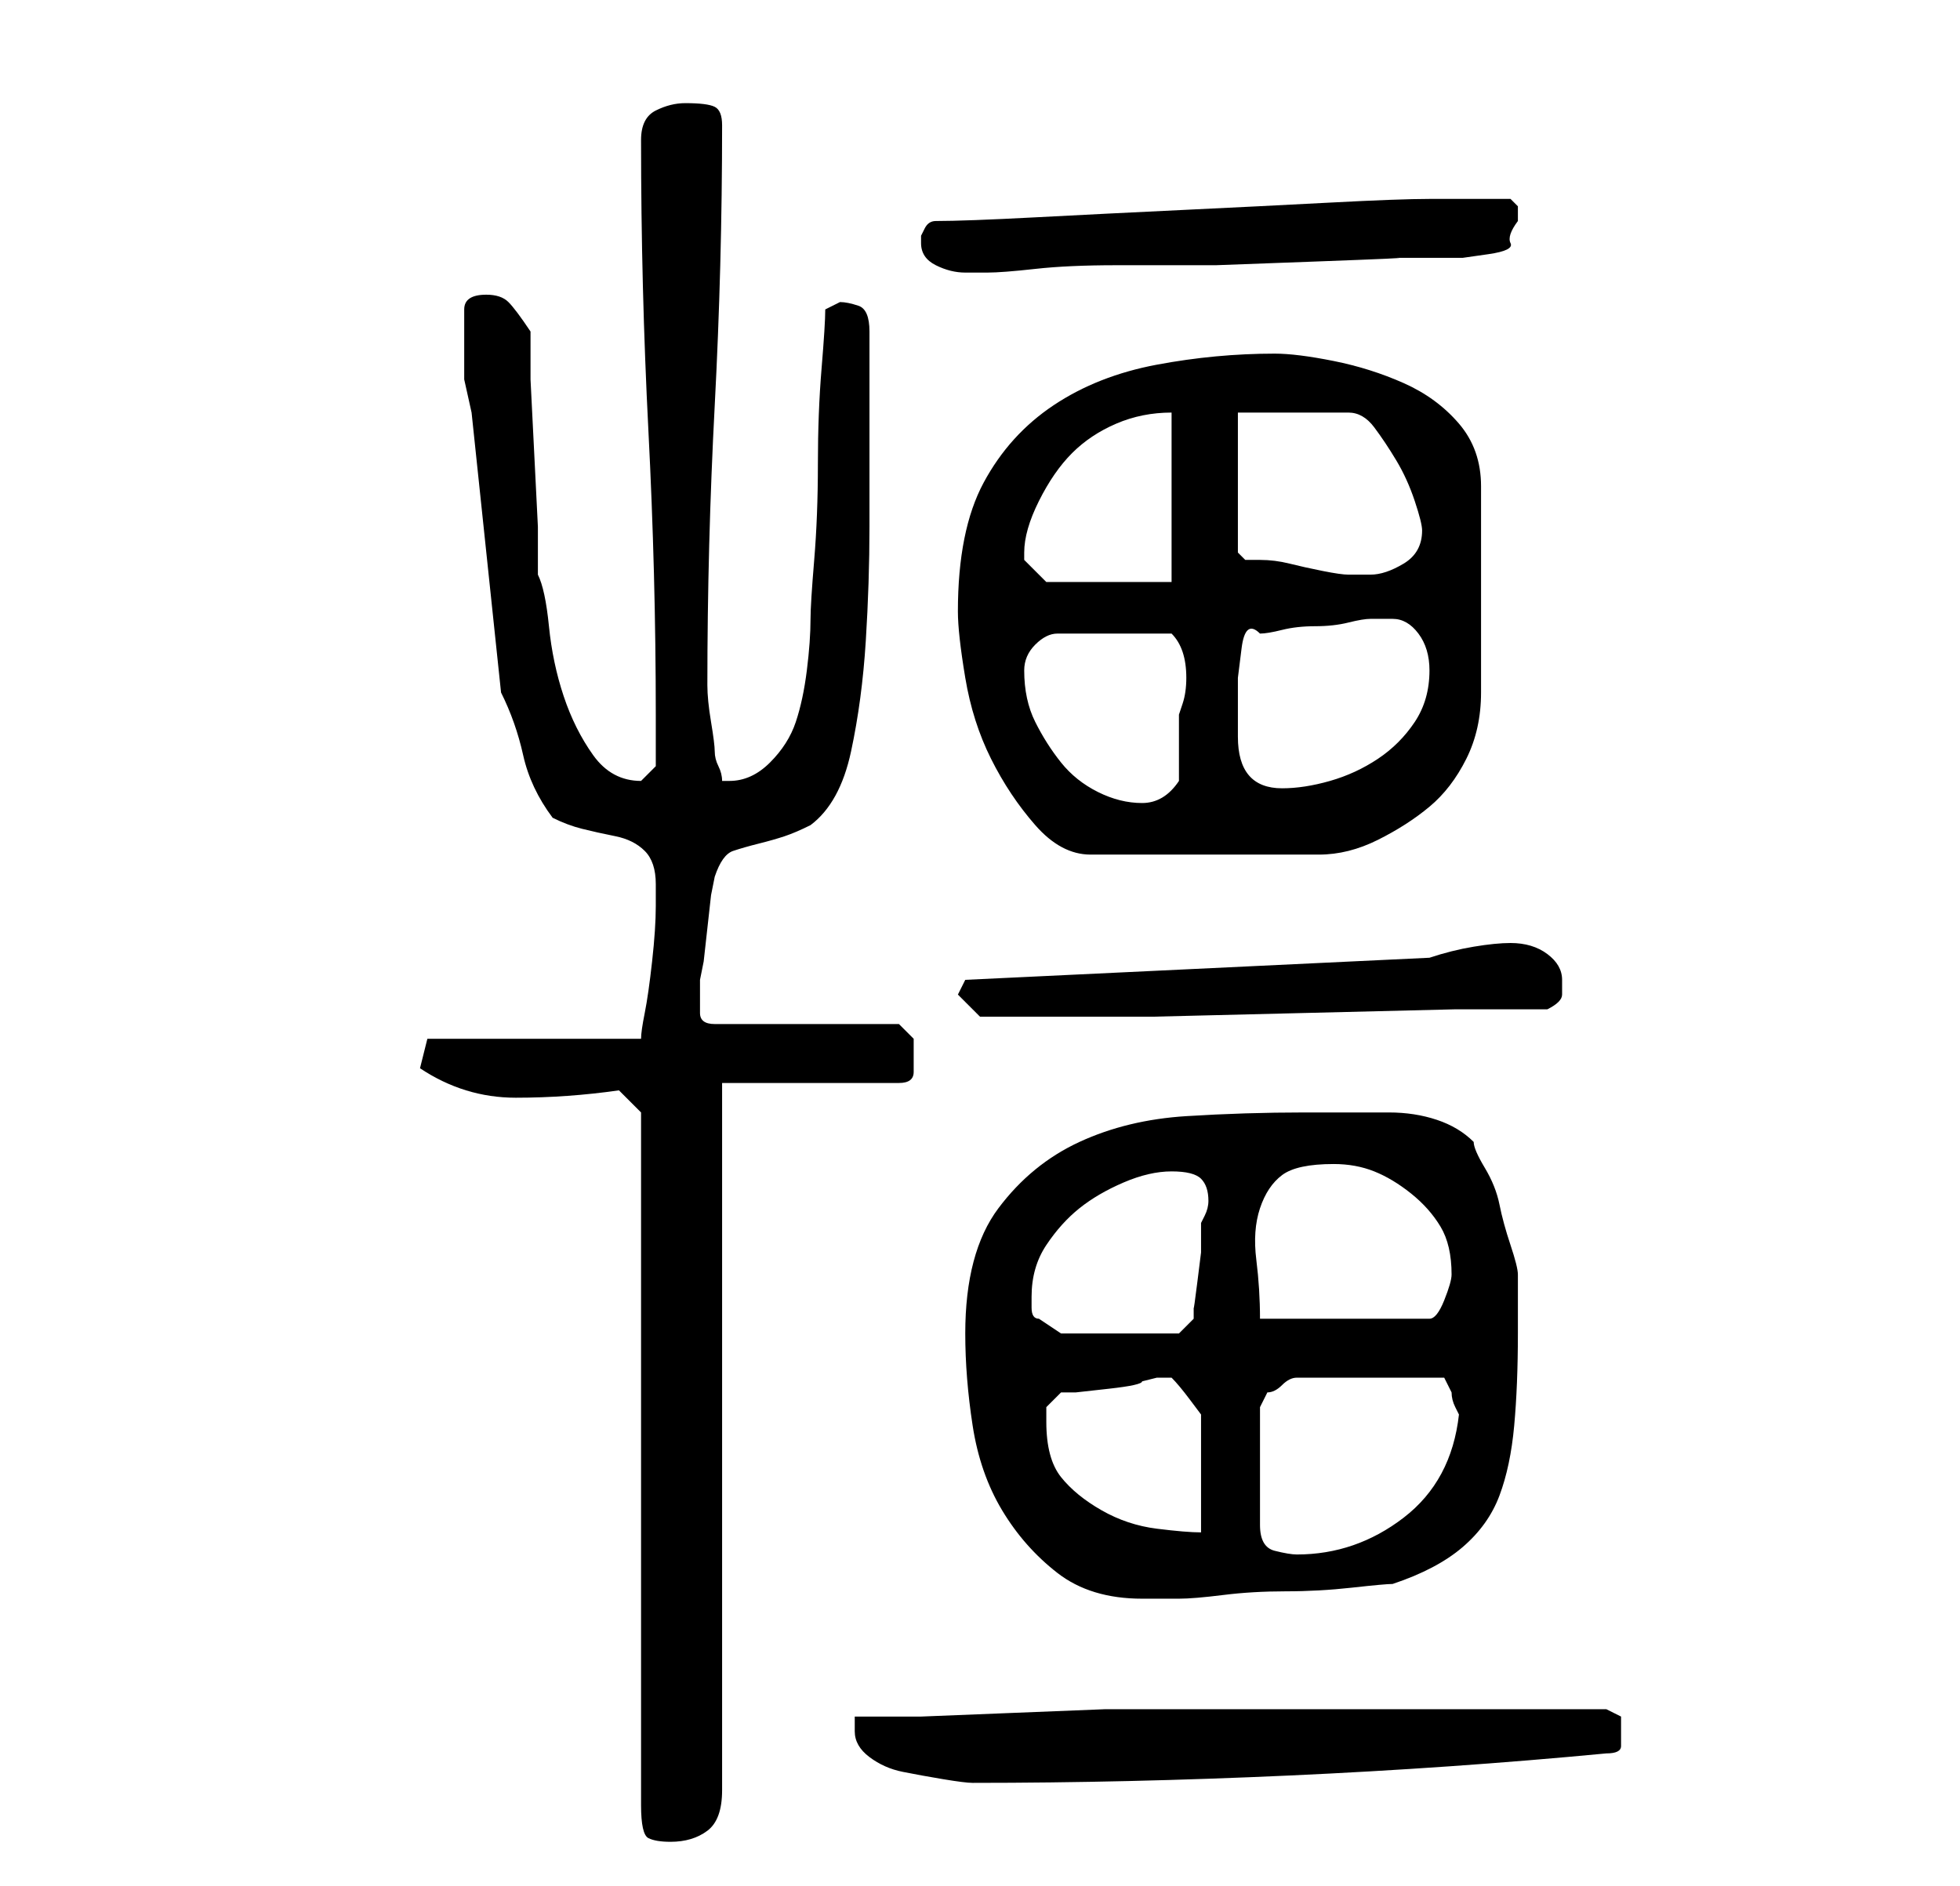 <?xml version="1.0" standalone="no"?>
<!DOCTYPE svg PUBLIC "-//W3C//DTD SVG 1.1//EN" "http://www.w3.org/Graphics/SVG/1.1/DTD/svg11.dtd" >
<svg xmlns="http://www.w3.org/2000/svg" xmlns:xlink="http://www.w3.org/1999/xlink" version="1.1" viewBox="-10 0 266 256">
   <path fill="currentColor"
d="M77 151v94q0 4 1 4.5t3 0.5q3 0 5 -1.5t2 -5.5v-96h24q2 0 2 -1.5v-2.5v-2t-2 -2h-25q-2 0 -2 -1.5v-2.5v-2l0.5 -2.5t0.5 -4.5t0.5 -4.5l0.5 -2.5q1 -3 2.5 -3.5t3.5 -1t3.5 -1t3.5 -1.5q4 -3 5.5 -10t2 -15t0.5 -15.5v-11.5v-15q0 -3 -1.5 -3.5t-2.5 -0.5l-1 0.5
l-1 0.5q0 2 -0.5 8t-0.5 13t-0.5 13t-0.5 8q0 3 -0.5 7t-1.5 7t-3.5 5.5t-5.5 2.5h-1q0 -1 -0.5 -2t-0.5 -2t-0.5 -4t-0.5 -5q0 -19 1 -38t1 -38q0 -2 -1 -2.5t-4 -0.5q-2 0 -4 1t-2 4q0 20 1 39.5t1 38.5v7l-0.5 0.5l-1.5 1.5v0q-4 0 -6.5 -3.5t-4 -8t-2 -9.5t-1.5 -7v-6.5
t-0.5 -10t-0.5 -10v-6.5q-2 -3 -3 -4t-3 -1q-3 0 -3 2v4v5.5t1 4.5l4 38q2 4 3 8.5t4 8.5q2 1 4 1.5t4.5 1t4 2t1.5 4.5v3q0 3 -0.5 7.5t-1 7t-0.5 3.5h-29l-1 4q6 4 13 4t14 -1zM106 235q0 2 2 3.5t4.5 2t5.5 1t4 0.5q21 0 43 -1t43 -3q2 0 2 -1v-2v-2t-2 -1h-5.5h-9.5h-9
h-6h-7h-10h-8.5h-3.5h-9t-12.5 0.5t-12.5 0.5h-9v2zM121 181q0 6 1 12.5t4 11.5t7.5 8.5t11.5 3.5h3h2q2 0 6 -0.5t8.5 -0.5t9 -0.5t5.5 -0.5q6 -2 9.5 -5t5 -7t2 -9.5t0.5 -12.5v-4.5v-3.5q0 -1 -1 -4t-1.5 -5.5t-2 -5t-1.5 -3.5q-2 -2 -5 -3t-6.5 -1h-6.5h-5q-8 0 -16 0.5
t-14.5 3.5t-11 9t-4.5 17zM188 192q-1 9 -7.5 14t-14.5 5q-1 0 -3 -0.5t-2 -3.5v-16l0.5 -1l0.5 -1q1 0 2 -1t2 -1h20l0.5 1l0.5 1q0 1 0.5 2zM132 193v-2t2 -2h2t4.5 -0.5t4.5 -1l2 -0.5h1h1q1 1 2.5 3l1.5 2v16q-2 0 -6 -0.5t-7.5 -2.5t-5.5 -4.5t-2 -7.5zM130 176
q0 -4 2 -7t4.5 -5t6 -3.5t6.5 -1.5t4 1t1 3q0 1 -0.5 2l-0.5 1v4t-0.5 4t-0.5 3.5v1.5l-2 2h-16l-3 -2q-1 0 -1 -1.5v-1.5zM171 158q3 0 5.5 1t5 3t4 4.5t1.5 6.5q0 1 -1 3.5t-2 2.5h-23q0 -4 -0.5 -8t0.5 -7t3 -4.5t7 -1.5zM120 135l3 3h4h7h12.5t20.5 -0.5t20.5 -0.5h12.5
q2 -1 2 -2v-2q0 -2 -2 -3.5t-5 -1.5q-2 0 -5 0.5t-6 1.5l-63 3zM120 83q0 3 1 9t3.5 11t6 9t7.5 4h31q4 0 8 -2t7 -4.5t5 -6.5t2 -9v-28q0 -5 -3 -8.5t-7.5 -5.5t-9.5 -3t-8 -1q-8 0 -16 1.5t-14 5.5t-9.5 10.5t-3.5 17.5zM129 91q0 -2 1.5 -3.5t3 -1.5h4h3.5h8q1 1 1.5 2.5
t0.5 3.5t-0.5 3.5l-0.5 1.5v9q-2 3 -5 3t-6 -1.5t-5 -4t-3.5 -5.5t-1.5 -7zM158 100v-4v-4t0.5 -4t2.5 -2q1 0 3 -0.5t4.5 -0.5t4.5 -0.5t3 -0.5h3q2 0 3.5 2t1.5 5q0 4 -2 7t-5 5t-6.5 3t-6.5 1q-6 0 -6 -7zM129 75q0 -3 2 -7t4.5 -6.5t6 -4t7.5 -1.5v23h-17l-1 -1l-2 -2
v-1zM158 75v-19h15q2 0 3.5 2t3 4.5t2.5 5.5t1 4q0 3 -2.5 4.5t-4.5 1.5h-3q-1 0 -3.5 -0.5t-4.5 -1t-4 -0.5h-2zM115 33q0 2 2 3t4 1h3q2 0 6.5 -0.5t11 -0.5h13.5t13.5 -0.5t11 -0.5h6.5h2.5t3.5 -0.5t3 -1.5t1 -3v-2t-1 -1h-6h-5q-4 0 -13.5 0.5t-20 1t-20 1t-13.5 0.5
q-1 0 -1.5 1l-0.5 1v1z" />
</svg>
